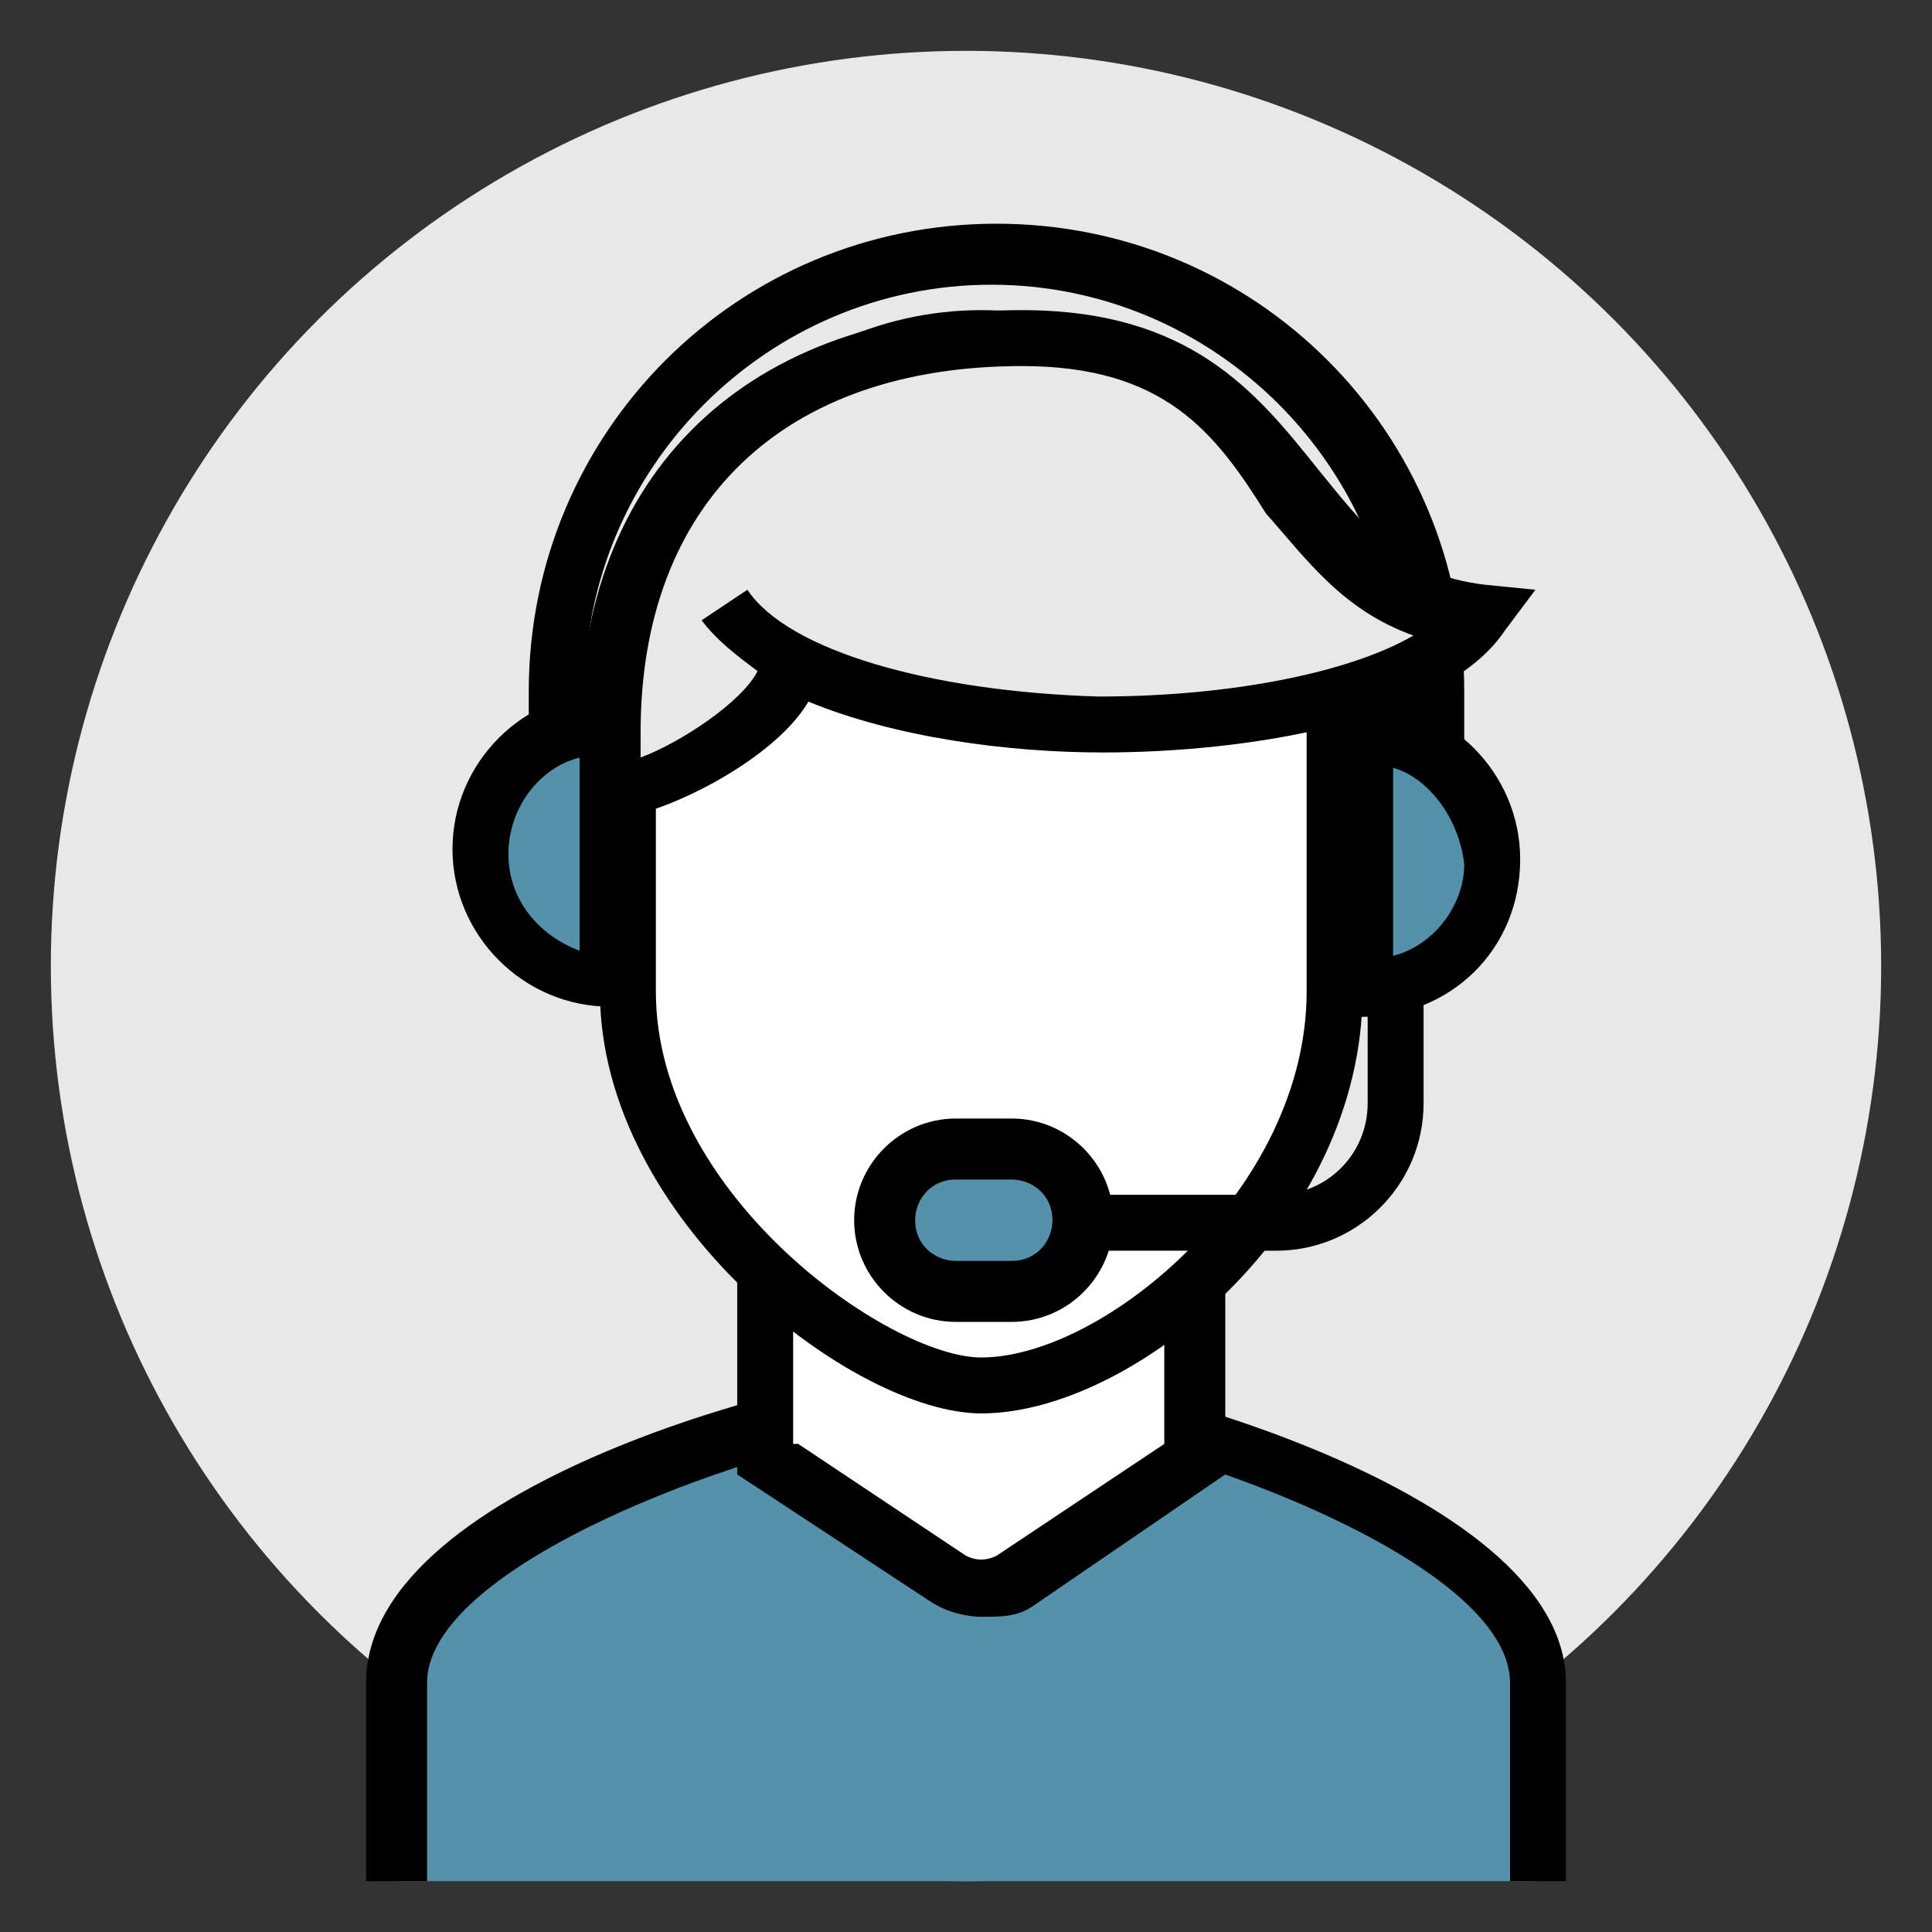 <svg version="1.1" xmlns="http://www.w3.org/2000/svg" viewBox="0 0 38 38">
<rect x="0" y="0" width="38" height="38" fill="#333333" stroke="none"/>
<g>
	<g>
		<circle fill="#E8E8E9" cx="19" cy="19" r="18"/>
	</g>
	<g>
		<path fill="#5591AA" d="M30.2,37v-3.9c0-3.2-8.5-5.8-11.2-5.8S7.8,29.8,7.8,33.1V37"/>
		<path d="M30.8,37h-1.1v-3.9c0-2.6-7.8-5.2-10.6-5.2S8.4,30.5,8.4,33.1V37H7.2v-3.9c0-4,9.3-6.3,11.8-6.3c2.4,0,11.8,2.4,11.8,6.3
			V37z"/>
	</g>
	<g>
		<path fill="#FFFFFF" d="M23.5,28.7L20,31.1c-0.4,0.3-0.9,0.3-1.3,0l-3.6-2.4v-6.3h8.5v6.3H23.5z"/>
		<path d="M19.3,31.8c-0.3,0-0.7-0.1-1-0.3L14.5,29v-7.2h9.6V29l-3.8,2.6C20,31.8,19.7,31.8,19.3,31.8z M15.7,28.4l3.3,2.2
			c0.2,0.1,0.4,0.1,0.6,0l3.3-2.2V23h-7.3v5.4H15.7z"/>
	</g>
	<g>
		<path fill="#FFFFFF" d="M26.3,14.4c0-4.3-3.1-7.7-6.9-7.7l0,0c-3.8,0-6.9,3.5-6.9,7.7v5.2c0,4.3,4.8,7.7,6.9,7.7l0,0
			c2.6,0,6.9-3.5,6.9-7.7V14.4z"/>
		<path d="M19.3,27.8c-2.5,0-7.5-3.8-7.5-8.3v-5.1c0-4.6,3.4-8.3,7.5-8.3s7.5,3.7,7.5,8.3v5.1C26.8,24.1,22.3,27.8,19.3,27.8z
			 M19.3,7.2c-3.5,0-6.4,3.2-6.4,7.2v5.1c0,4,4.6,7.2,6.4,7.2c2.4,0,6.4-3.3,6.4-7.2v-5.1C25.7,10.4,22.8,7.2,19.3,7.2z"/>
	</g>
	<g>
		<path fill="#5591AA" d="M26.8,19.5L26.8,19.5v-5l0,0c1.4,0,2.5,1.1,2.5,2.5l0,0C29.3,18.3,28.2,19.5,26.8,19.5z"/>
		<path d="M26.8,20h-0.6v-6.2h0.6c1.7,0,3.1,1.4,3.1,3.1C29.9,18.7,28.5,20,26.8,20z M27.4,15.1v3.7c0.8-0.2,1.4-1,1.4-1.8
			C28.7,16.1,28.1,15.3,27.4,15.1z"/>
	</g>
	<g>
		<path fill="#5591AA" d="M12,19.3L12,19.3v-5l0,0c-1.4,0-2.5,1.1-2.5,2.5l0,0C9.5,18.2,10.6,19.3,12,19.3z"/>
		<path d="M12.6,19.8H12c-1.7,0-3.1-1.4-3.1-3.1s1.4-3.1,3.1-3.1h0.6V19.8z M11.4,14.9c-0.8,0.2-1.4,1-1.4,1.9s0.6,1.6,1.4,1.9V14.9
			z"/>
	</g>
	<g>
		<path fill="#5591AA" d="M19.9,25.4h-1.1c-0.8,0-1.4-0.6-1.4-1.4l0,0c0-0.8,0.6-1.4,1.4-1.4h1.1c0.8,0,1.4,0.6,1.4,1.4l0,0
			C21.3,24.8,20.7,25.4,19.9,25.4z"/>
		<path d="M19.9,26h-1.1c-1.1,0-2-0.9-2-2s0.9-2,2-2h1.1c1.1,0,2,0.9,2,2S21,26,19.9,26z M18.8,23.2c-0.5,0-0.8,0.4-0.8,0.8
			c0,0.5,0.4,0.8,0.8,0.8h1.1c0.5,0,0.8-0.4,0.8-0.8c0-0.5-0.4-0.8-0.8-0.8H18.8z"/>
	</g>
	<g>
		<path d="M25.1,24.6h-3.9v-1.1h3.9c1,0,1.8-0.8,1.8-1.8v-2.1H28v2.1C28,23.3,26.7,24.6,25.1,24.6z"/>
	</g>
	<g>
		<path d="M28.6,14.9h-1.1v-1.3c0-4.4-3.6-8-8-8s-8,3.6-8,8v1.3h-1.1v-1.3c0-5.1,4.1-9.2,9.2-9.2s9.2,4.1,9.2,9.2v1.3H28.6z"/>
	</g>
	<g>
		<path fill="#E8E8E9" d="M14.3,11.8c2.1,3.1,12.8,3,14.8,0.2c-4.1-0.5-3.4-5.4-9-5.4l0,0c-5.6,0-8.1,3.5-8.1,7.7v1.1
			c0.9,0,3.4-1.3,3.5-2.5"/>
		<path d="M12,16.1h-0.6v-1.7c0-5.1,3.3-8.3,8.7-8.3c3.3,0,4.6,1.6,5.8,3.1c0.9,1.1,1.6,2.1,3.3,2.3l1,0.1l-0.6,0.8
			c-1.2,1.8-5.1,2.4-7.9,2.4c-1.9,0-4.1-0.3-5.8-1C15.2,15,12.9,16.1,12,16.1z M20.1,7.2c-4.7,0-7.5,2.7-7.5,7.2v0.5
			c0.8-0.3,2-1.1,2.3-1.7c-0.4-0.3-0.8-0.6-1.1-1l0.9-0.6c0.8,1.2,3.6,2,6.9,2.1c2.7,0,5-0.5,6.2-1.2c-1.4-0.5-2.1-1.5-2.9-2.4
			C23.9,8.5,22.9,7.2,20.1,7.2z"/>
	</g>
</g>
</svg>
